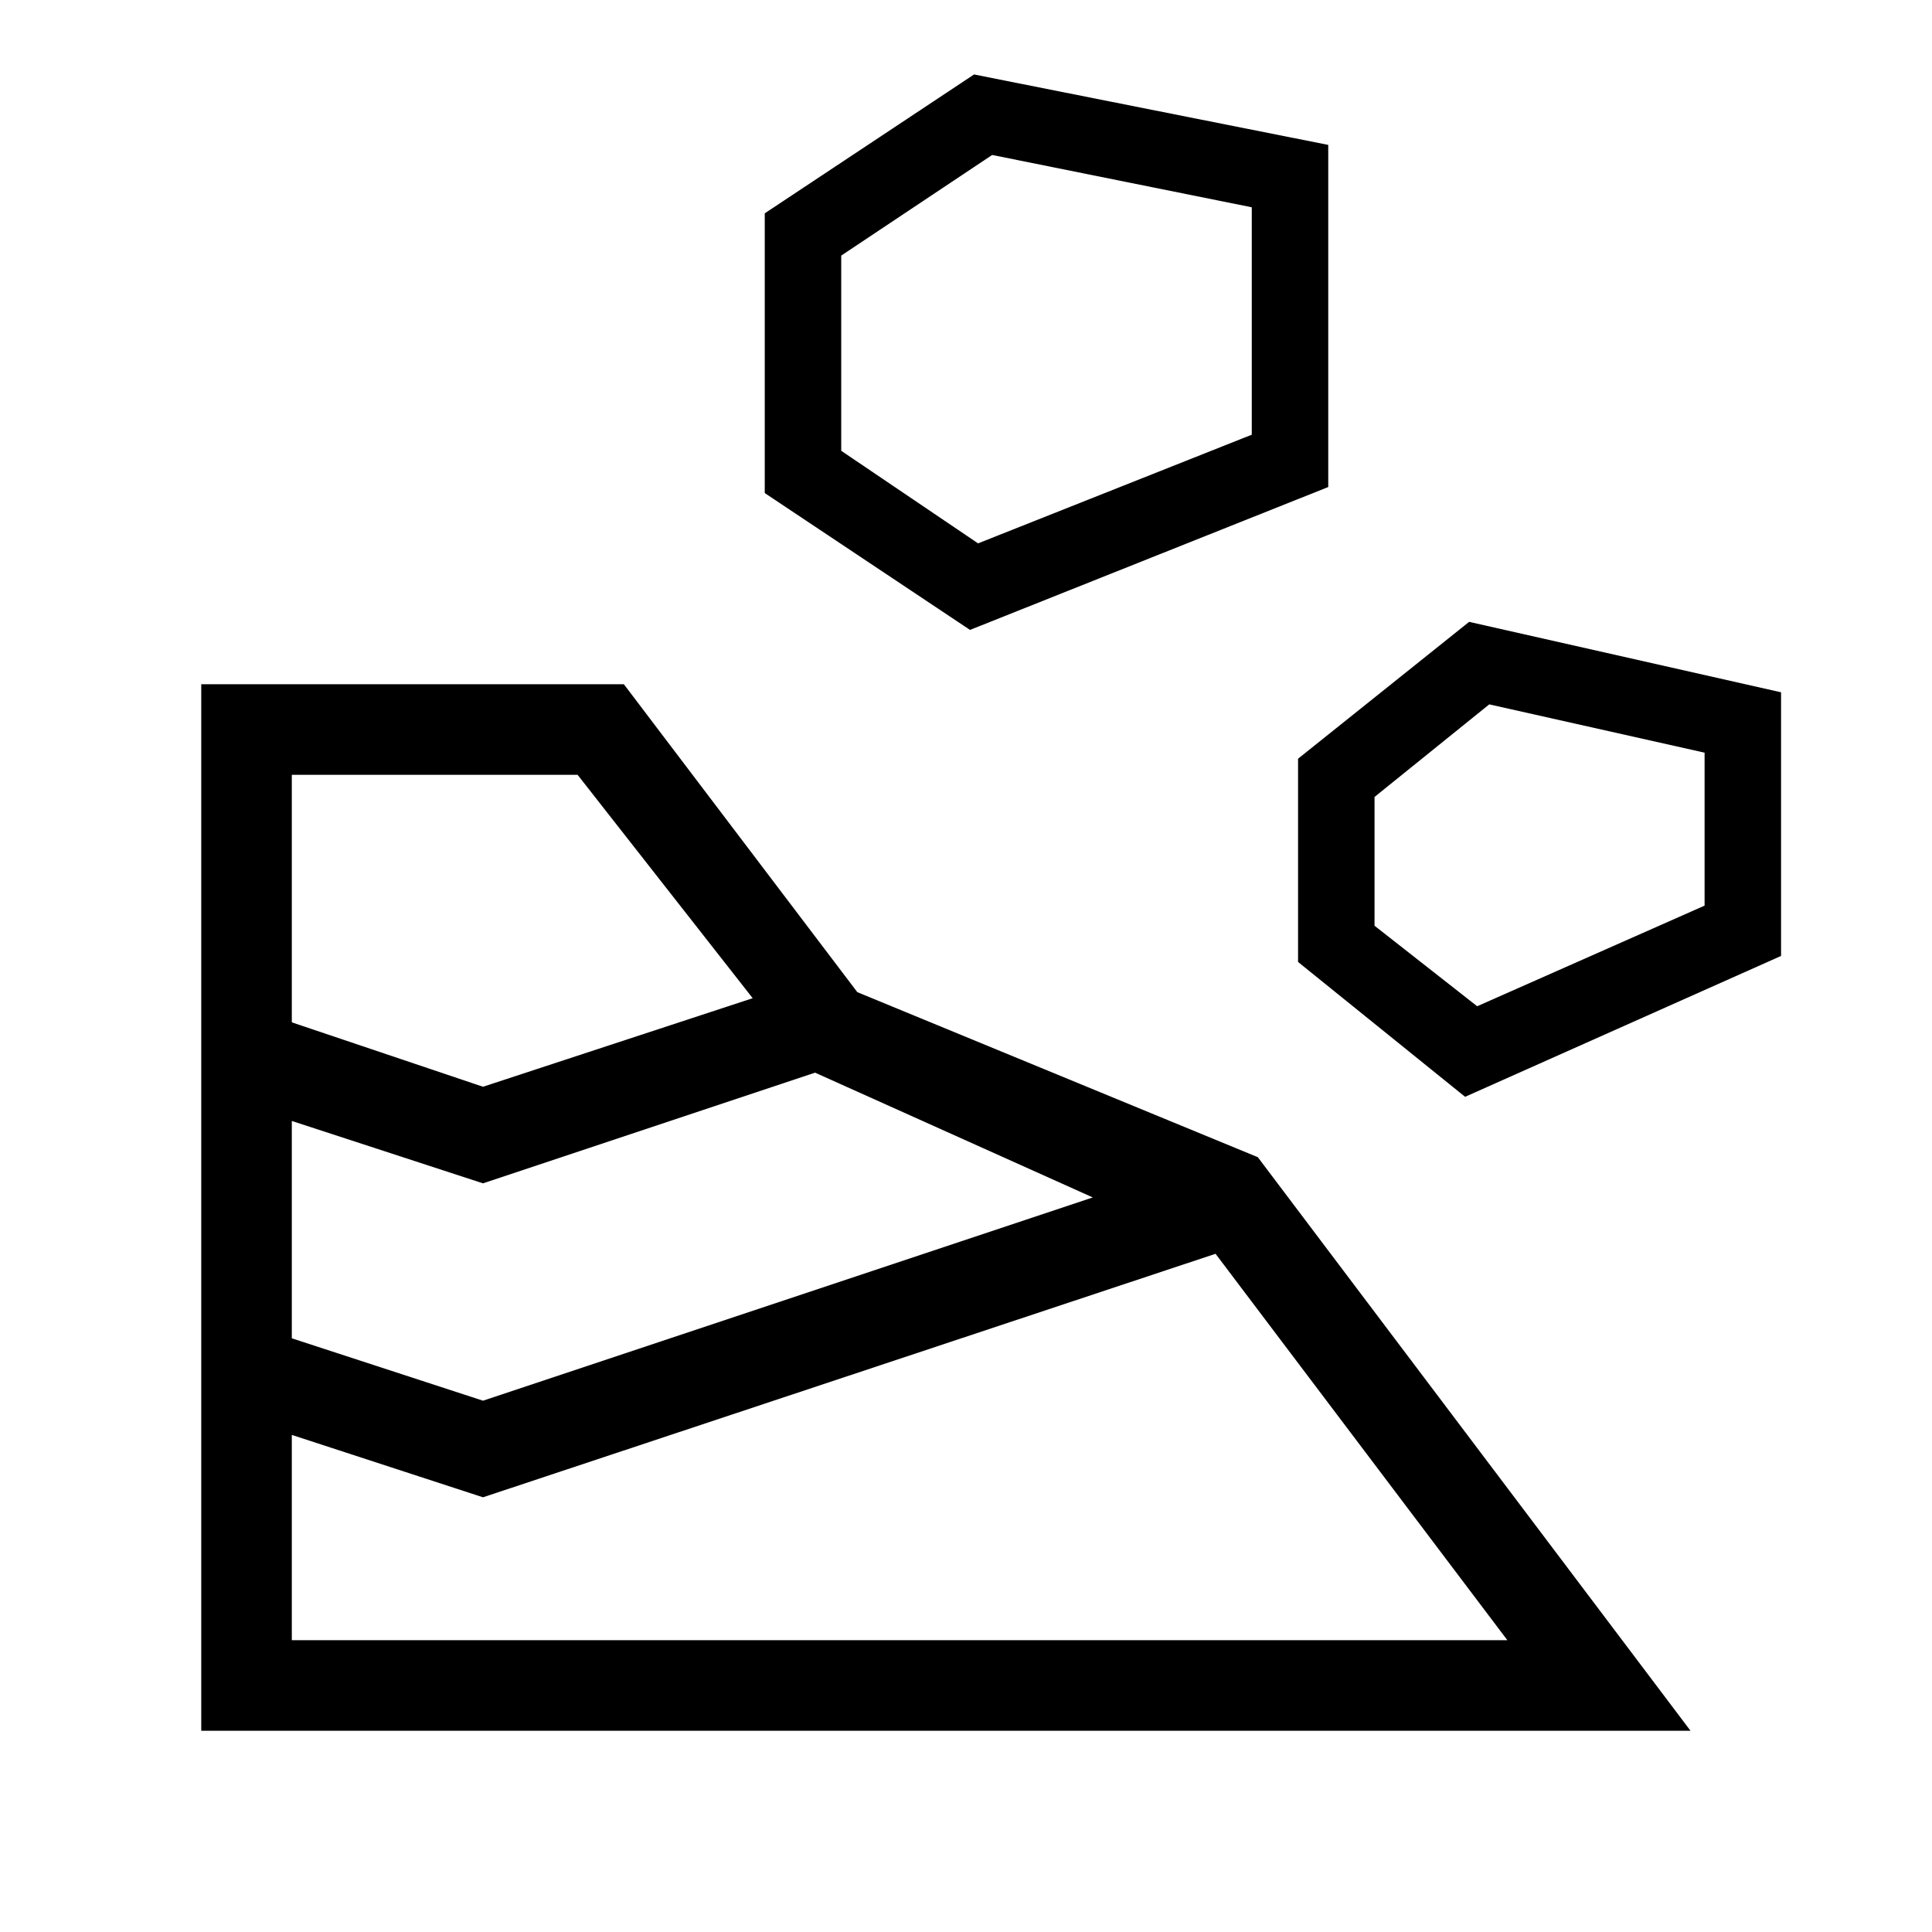 <svg xmlns="http://www.w3.org/2000/svg" viewBox="0 0 48 48"><path d="M5 43h37L31.25 28.75l-9.95-4.1L15.5 17H5Zm2.25-2.25v-5.1L12 37.2l18.2-6.05 7.25 9.6ZM12 34.8l-4.75-1.55v-5.4L12 29.4l8.25-2.75 6.9 3.1Zm24.4-7.55 7.85-3.5V17.2l-7.75-1.75-4.25 3.4v5.05ZM12 27l-4.75-1.6v-6.15h7.1l4.35 5.55Zm24.7-2-2.55-2v-3.2L37 17.5l5.35 1.2v3.8Zm-12.6-9.35L33 12.1V3.6l-8.8-1.75L19 5.3v6.95Zm.2-2.15-3.4-2.3V6.35l3.75-2.5 6.45 1.3v5.65Z"/></svg>